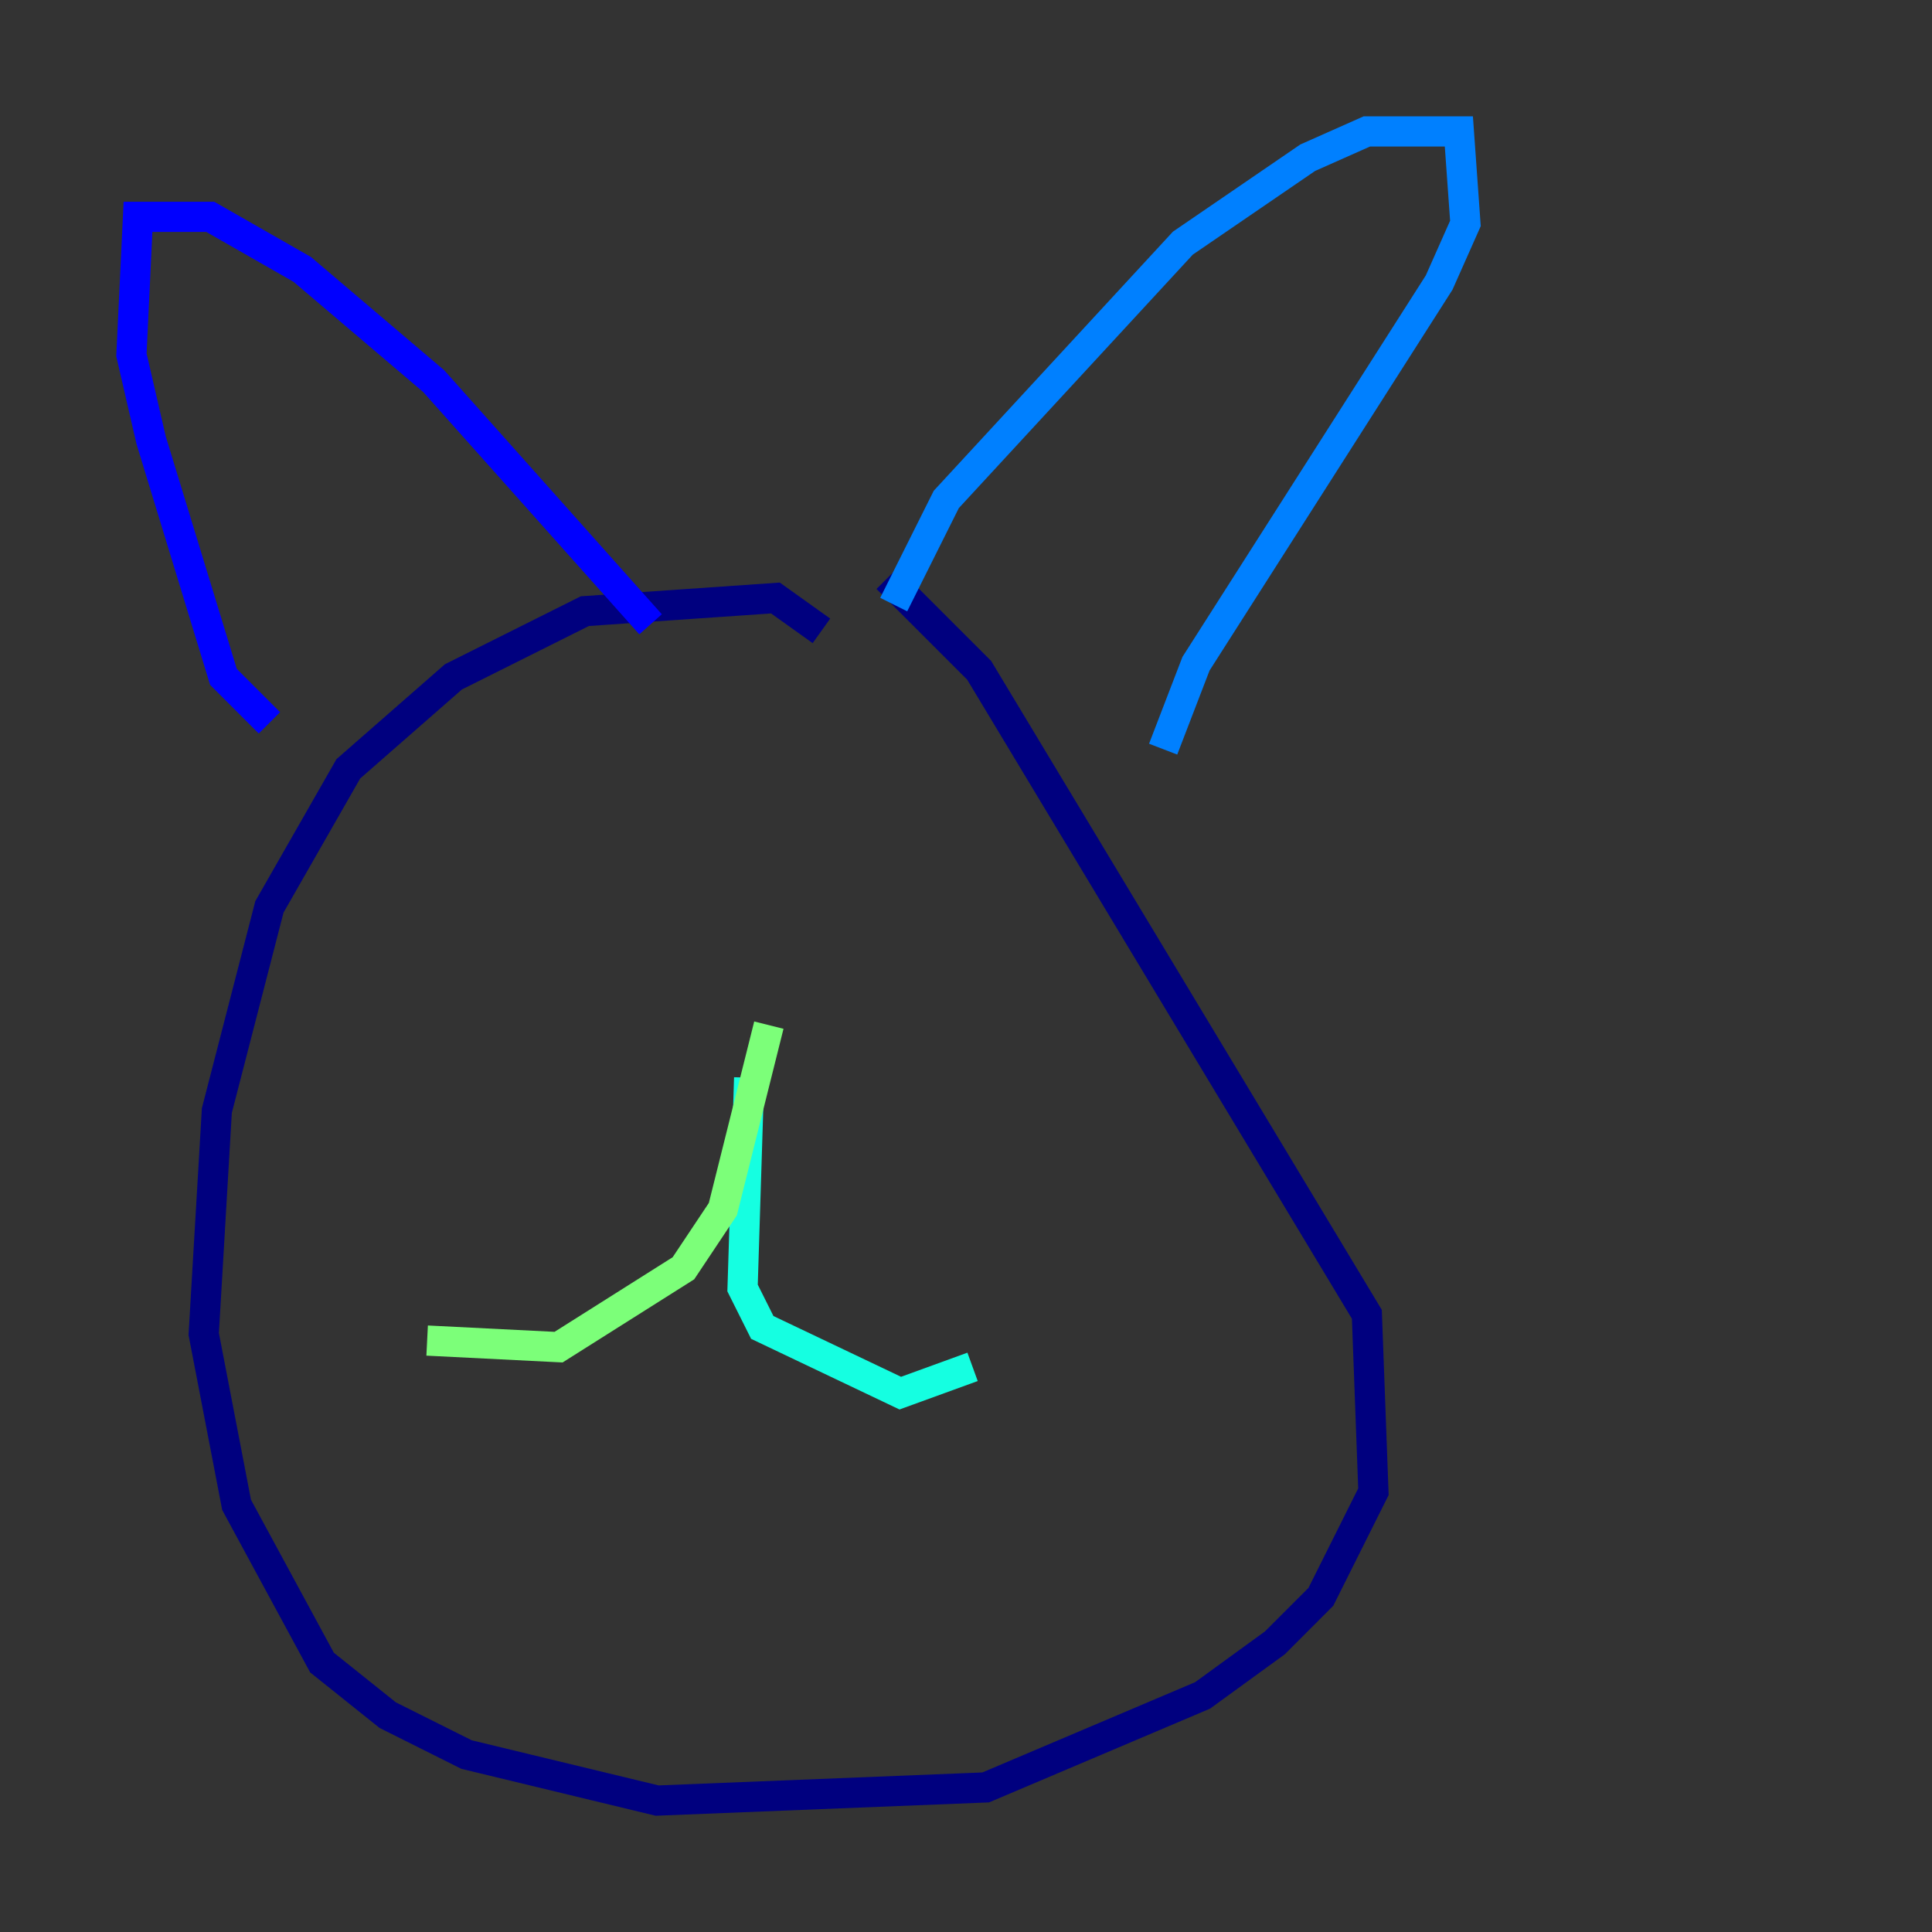 <?xml version="1.0" encoding="utf-8" ?>
<svg baseProfile="tiny" height="128" version="1.2" viewBox="0,0,128,128" width="128" xmlns="http://www.w3.org/2000/svg" xmlns:ev="http://www.w3.org/2001/xml-events" xmlns:xlink="http://www.w3.org/1999/xlink"><rect x="0" y="0" width="128" height="128" fill="#333333" stroke="none"/><defs /><polyline fill="none" points="54.422,41.796 51.374,39.619 38.748,40.49 30.041,44.843 23.075,50.939 17.85,60.082 14.367,73.578 13.497,88.381 15.674,99.701 21.333,110.15 25.687,113.633 30.912,116.245 43.537,119.293 65.306,118.422 79.674,112.326 84.463,108.844 87.51,105.796 90.993,98.83 90.558,87.075 64.871,44.408 58.776,38.313" stroke="#00007f" stroke-width="2" /><polyline fill="none" points="17.85,47.891 14.803,44.843 10.014,29.17 8.707,23.51 9.143,14.367 13.932,14.367 20.027,17.85 28.735,25.252 43.102,41.361" stroke="#0000ff" stroke-width="2" /><polyline fill="none" points="59.211,40.054 62.694,33.088 78.367,16.109 86.639,10.449 90.558,8.707 96.653,8.707 97.088,14.803 95.347,18.721 79.238,43.973 77.061,49.633" stroke="#0080ff" stroke-width="2" /><polyline fill="none" points="49.633,71.401 49.197,85.333 50.503,87.946 59.646,92.299 64.435,90.558" stroke="#15ffe1" stroke-width="2" /><polyline fill="none" points="50.939,67.918 47.891,80.109 45.279,84.027 37.007,89.252 28.299,88.816" stroke="#7cff79" stroke-width="2" /><polyline fill="none" points="35.701,55.292 35.701,55.292" stroke="#e4ff12" stroke-width="2" /><polyline fill="none" points="58.776,50.068 58.776,50.068" stroke="#ff9400" stroke-width="2" /><polyline fill="none" points="47.456,50.939 47.456,50.939" stroke="#ff1d00" stroke-width="2" /><polyline fill="none" points="62.694,56.163 62.694,56.163" stroke="#7f0000" stroke-width="2" /></svg>